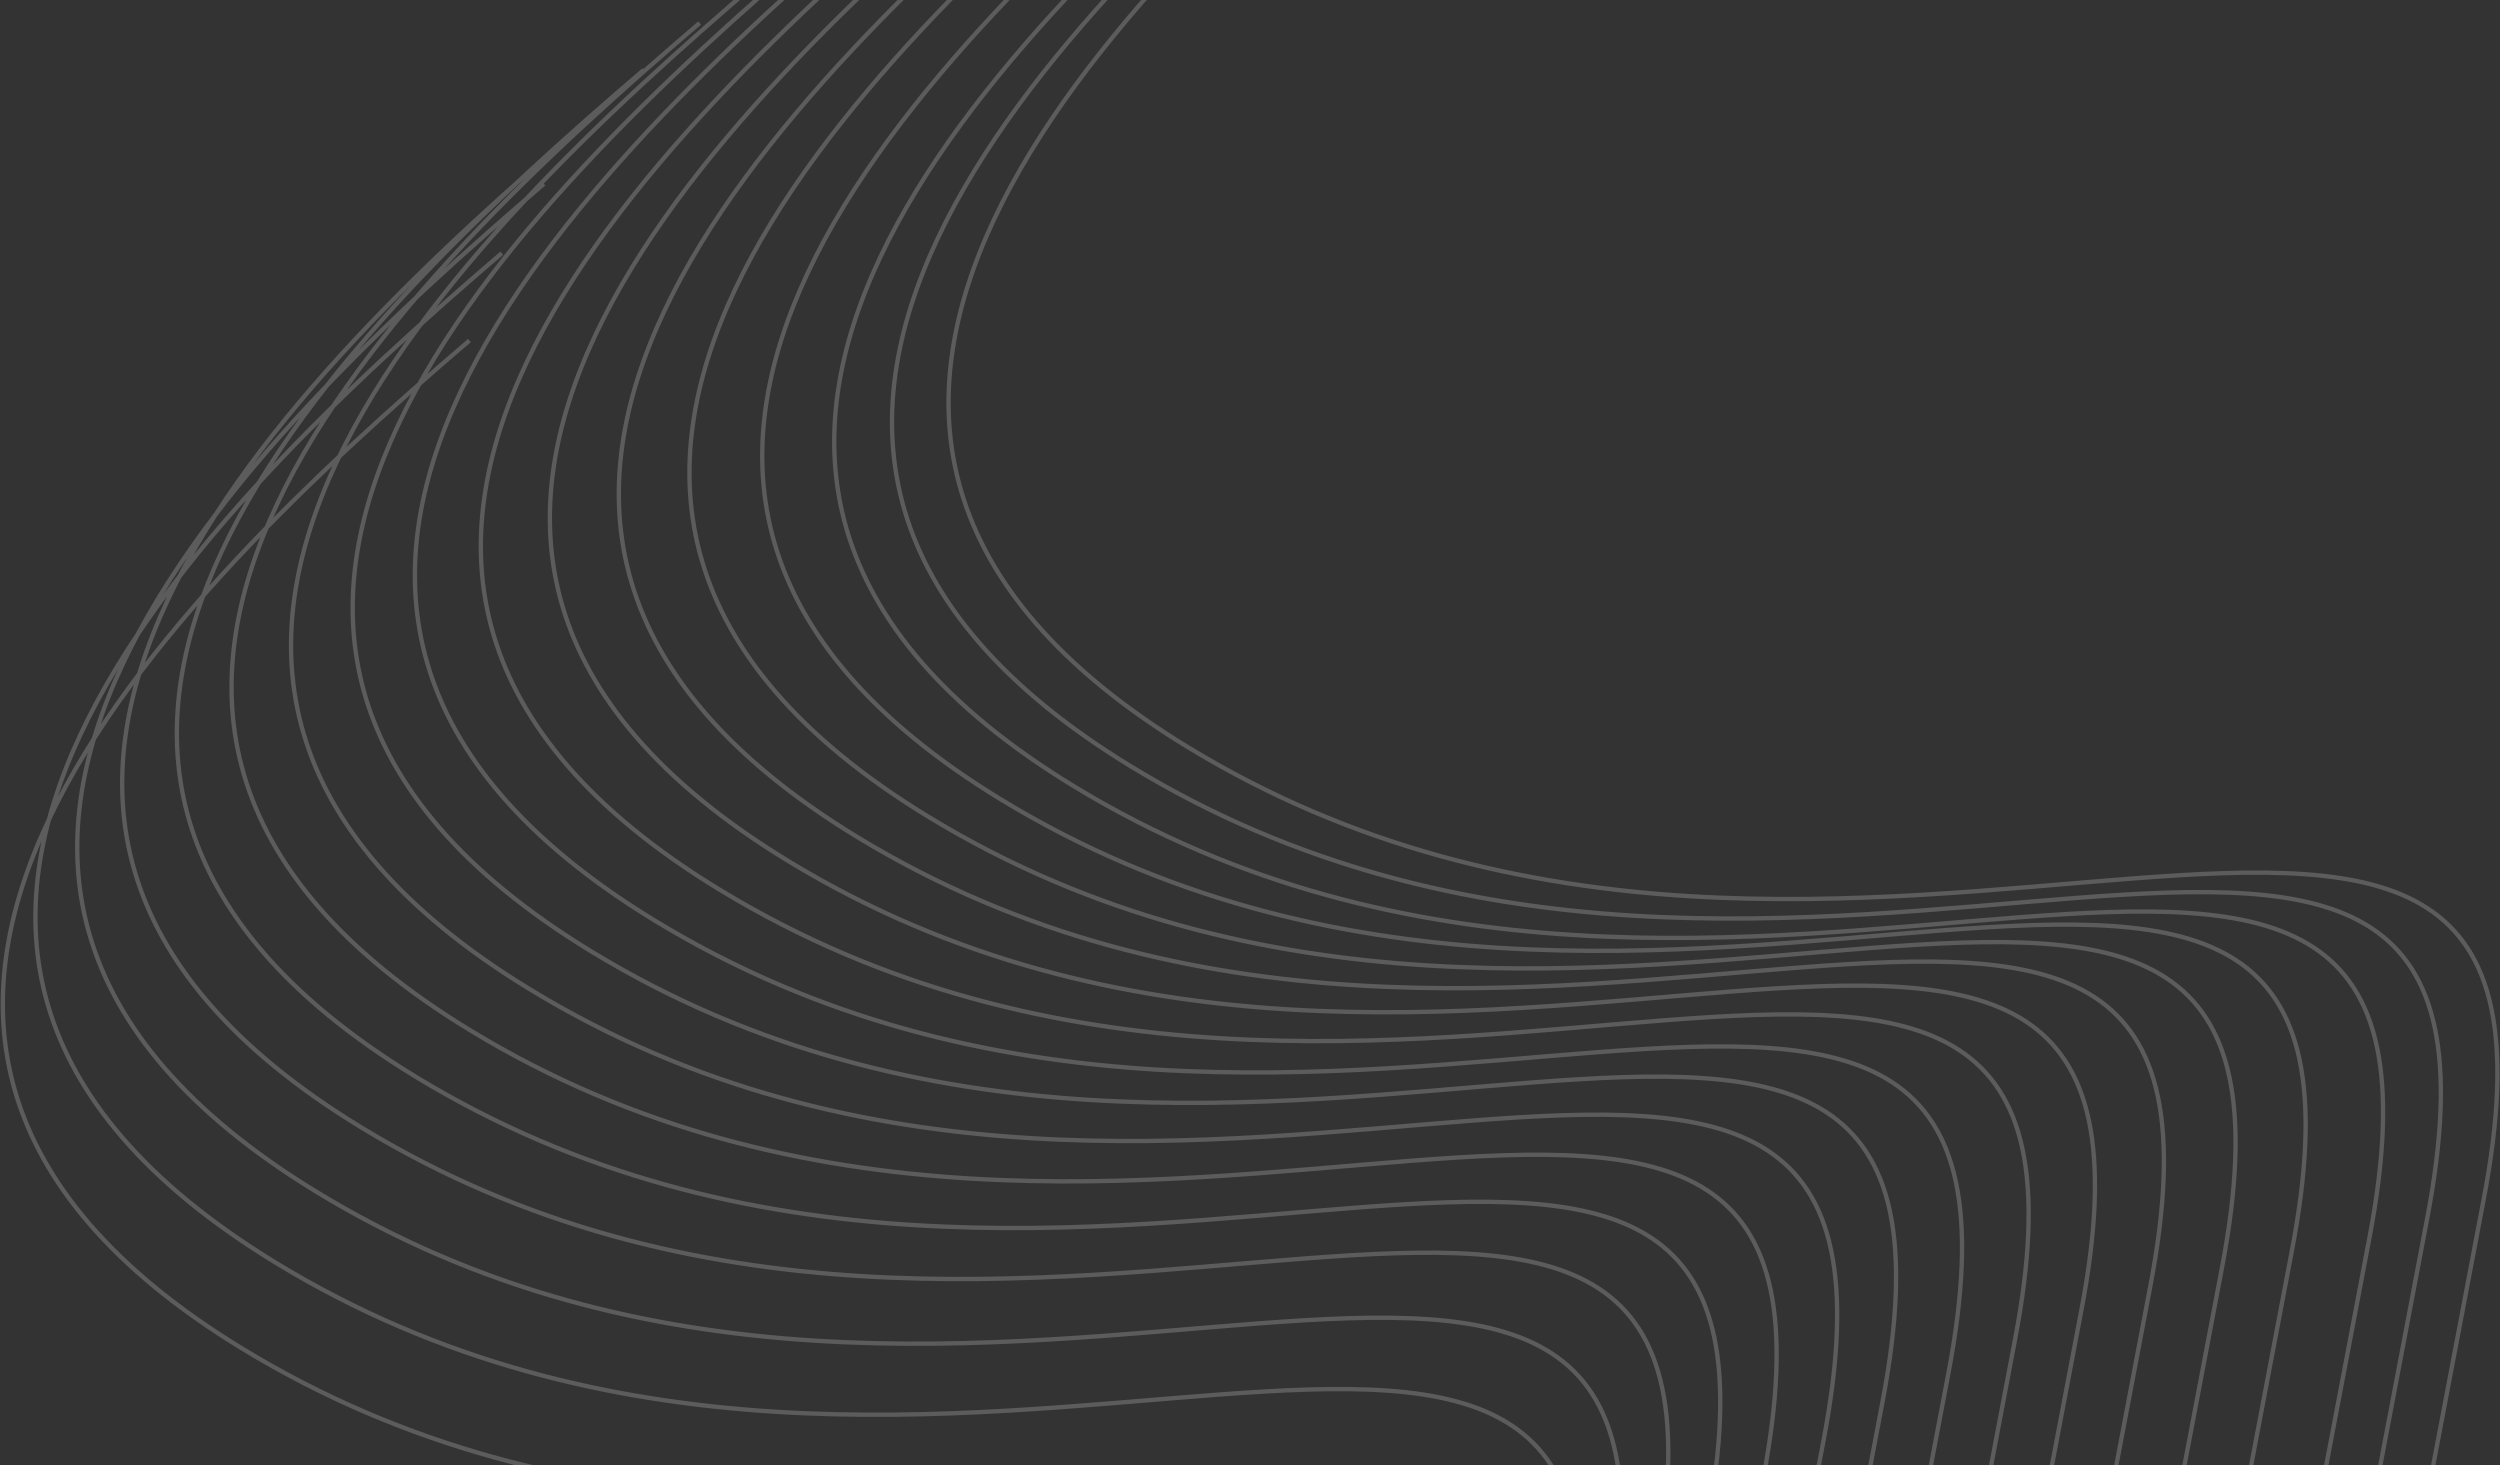 <svg width="1348" height="790" fill="none" xmlns="http://www.w3.org/2000/svg"><rect width="100%" height="100%" fill="#333333" stroke="none"/><path d="M702.565-120.791C540.93 17.504 297.206 252.211 578.83 423.811c358.387 218.374 766.75-110.894 698.62 244.395l-43.62 229.826M733.716-131.264C572.082 7.031 328.357 241.737 609.981 413.338 968.368 631.712 1376.73 302.444 1308.6 657.733l-46.62 245.642M764.209-141.763C602.575-3.468 358.85 231.239 640.474 402.839 998.861 621.213 1407.22 291.945 1339.1 647.234l-55.29 291.327M662.765-111.777c-161.028 137.8-403.832 371.675-123.19 542.751 357.138 217.707 763.975-110.381 696.155 243.703l-40.98 215.938M624.006-103.327C462.674 34.721 219.41 269.011 500.543 440.35 858.306 658.39 1265.9 329.712 1197.93 684.399l-39.84 209.946M586.075-91.742c-161.366 137.984-404.7 372.145-123.788 543.076 357.481 217.521 765.153-111.021 696.963 243.264l-36.63 193.015M548.895-78.77C387.529 59.213 144.194 293.375 425.107 464.305c357.481 217.521 765.153-111.021 696.963 243.264l-31 163.369M512.161-64.249c-161.669 138.23-405.463 372.808-124.06 544.001 358.105 217.854 766.539-111.278 698.199 243.61l-28.83 151.888M475.81-48.142C314.513 89.969 71.319 324.389 352.674 496.136c358.043 218.559 765.566-110.255 697.816 244.833l-25.83 136.073M441.936-29.794C280.909 108.007 38.104 341.881 318.747 512.957 675.885 730.664 1082.72 402.576 1014.9 756.66l-18.286 96.353M409.181-10.259C247.85 127.79 4.586 362.08 285.719 533.418c357.763 218.04 765.361-110.638 697.387 244.049L928.94 1062.88M377.255 12.411C215.89 150.395-27.445 384.556 253.468 555.487c357.48 217.521 765.152-111.021 696.962 243.264L905.121 1037.5M347.134 37.688C186.107 175.49-56.698 409.363 223.945 580.44c357.138 217.706 763.972-110.382 696.153 243.702l-38.951 205.238M318.133 64.151C156.802 202.2-86.463 436.49 194.671 607.828c357.762 218.04 765.36-110.638 697.386 244.049l-32.615 171.863M293.266 99.128C132.273 236.992-110.462 470.996 170.402 642.48 527.821 860.706 934.581 532.482 866.98 886.967L842.037 1018.4M270.572 136.511C109.614 274.439-133.051 508.572 148.034 680.465 505.735 899.21 912.421 570.85 845.037 925.736l-20.994 110.624m-570.91-852.767C92.14 321.458-150.595 555.461 130.269 726.946c357.419 218.226 764.18-109.998 696.578 244.487l-11.525 60.727" stroke="#fff" stroke-opacity=".2" stroke-width="2.339"/></svg>